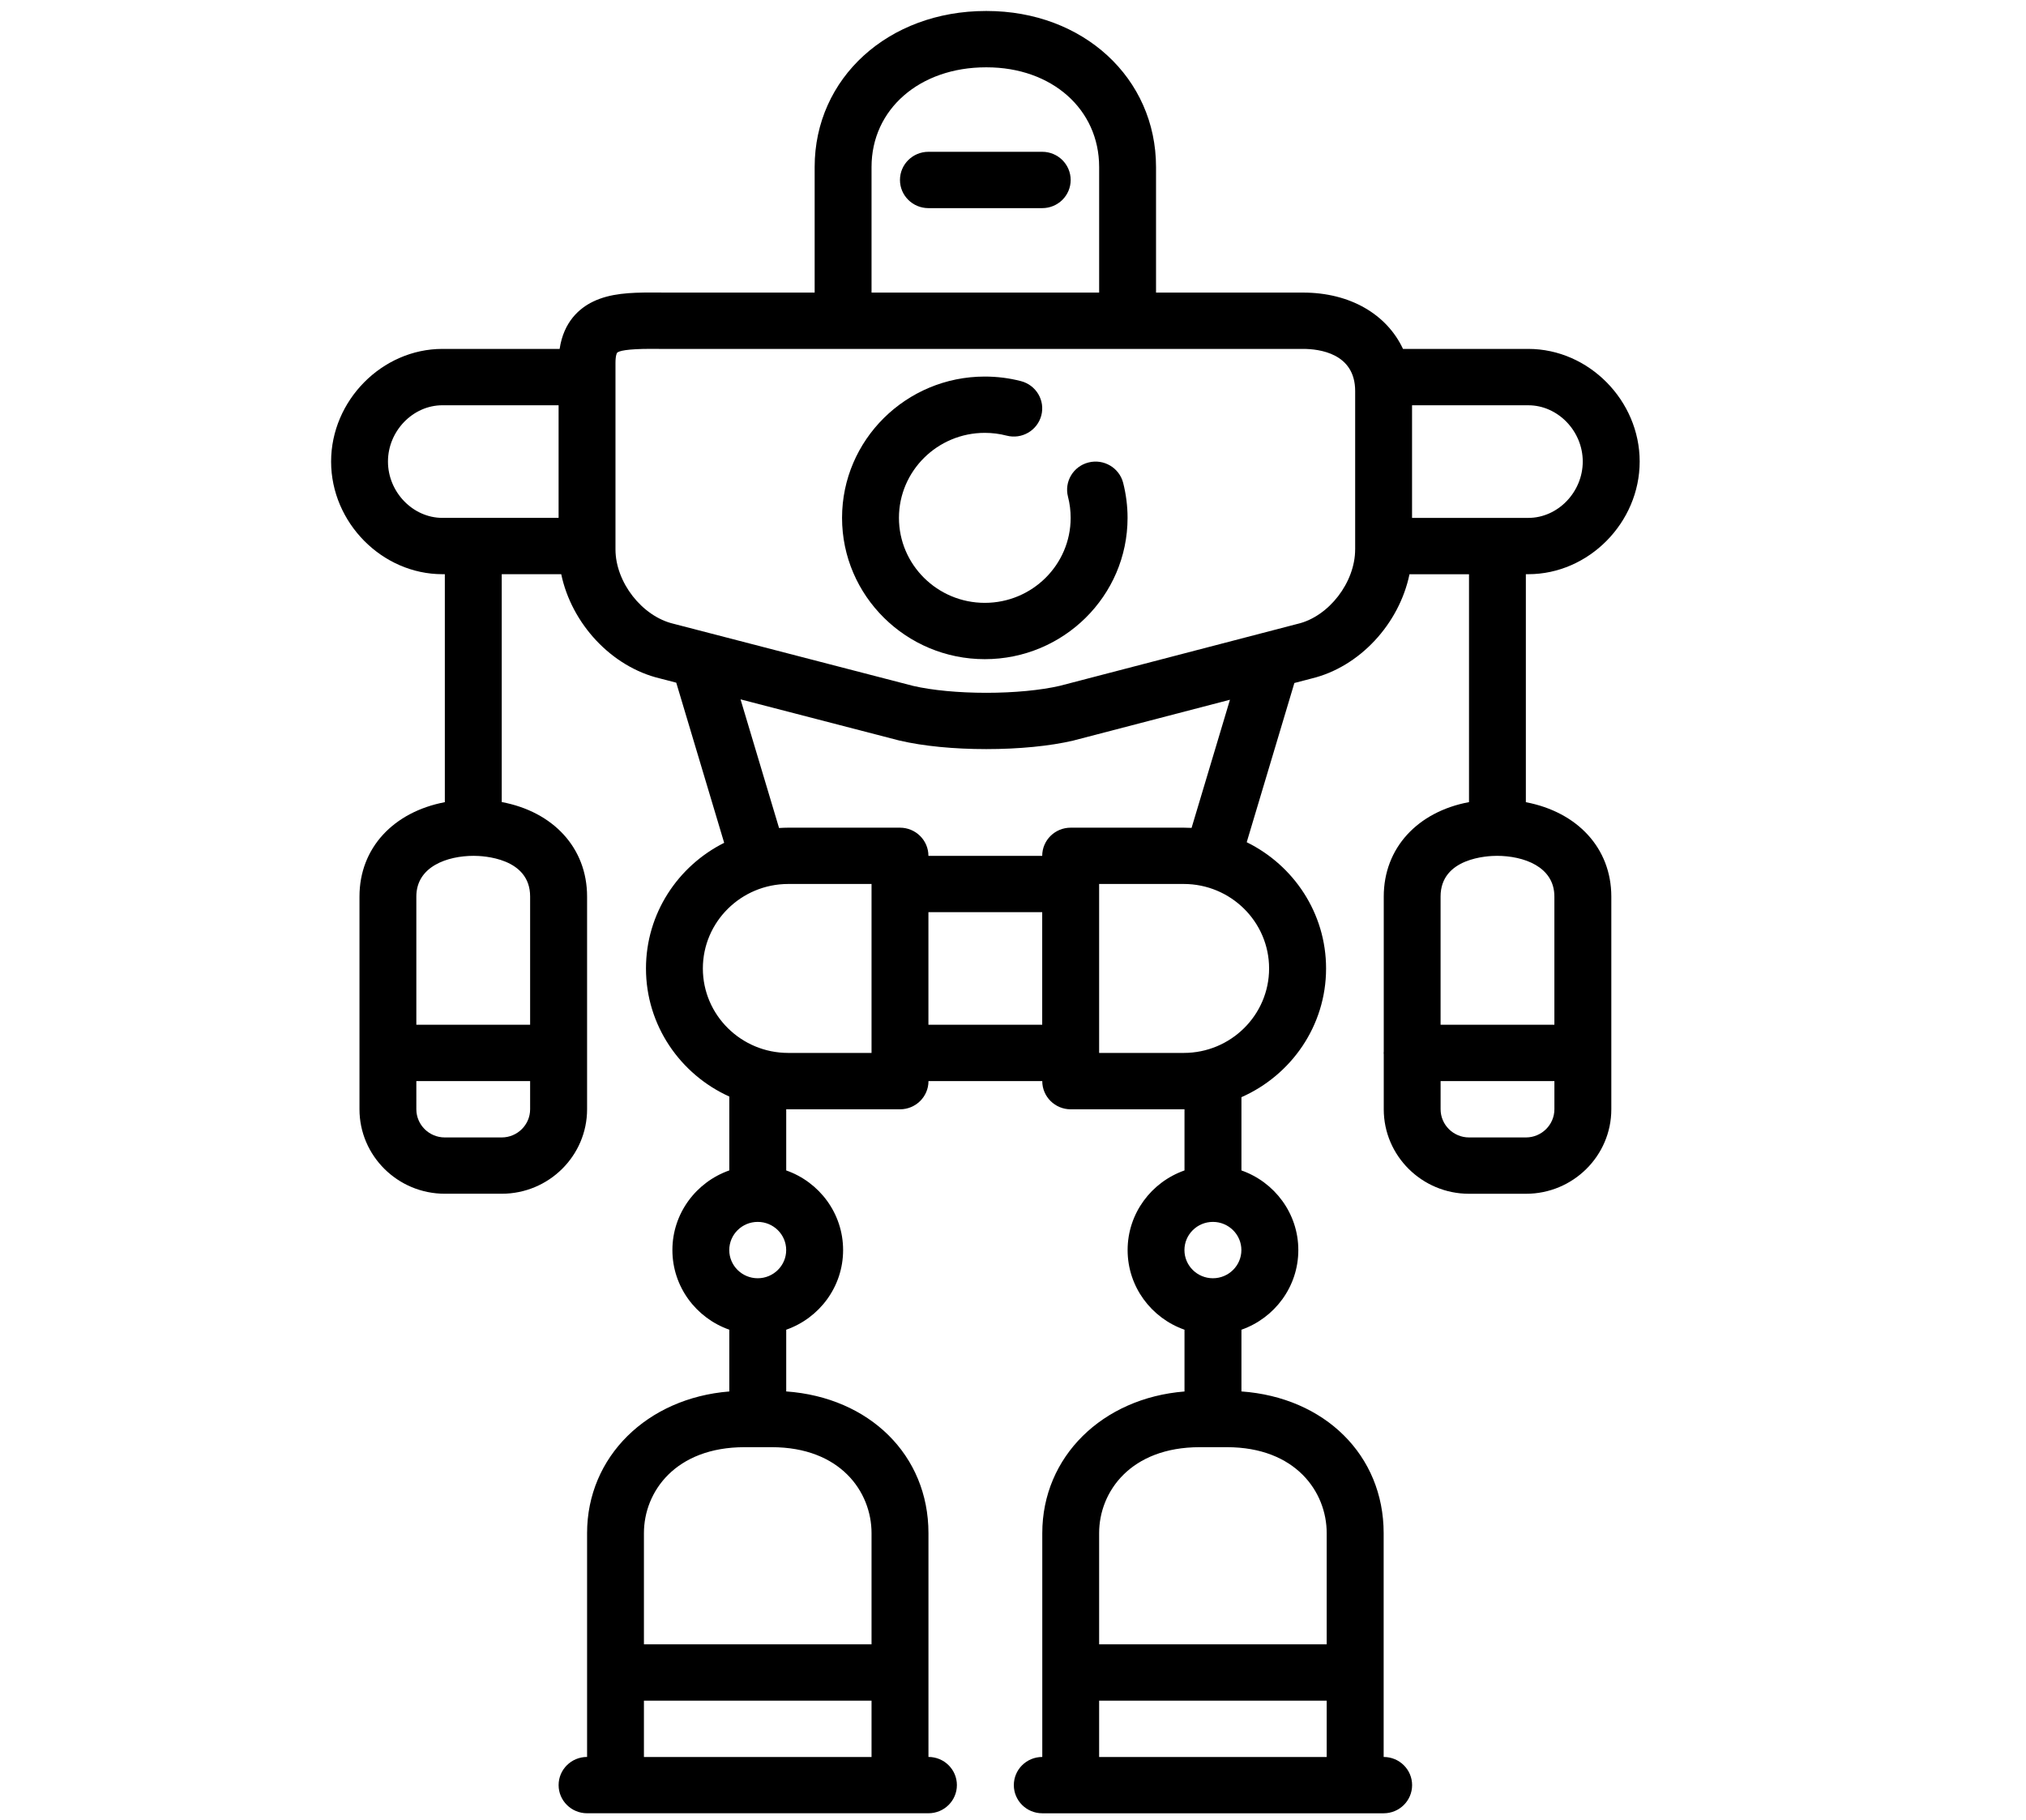 <?xml version="1.0" encoding="utf-8"?>
<!-- Generator: Adobe Illustrator 16.0.3, SVG Export Plug-In . SVG Version: 6.00 Build 0)  -->
<!DOCTYPE svg PUBLIC "-//W3C//DTD SVG 1.1//EN" "http://www.w3.org/Graphics/SVG/1.1/DTD/svg11.dtd">
<svg version="1.1" id="Layer_1" xmlns="http://www.w3.org/2000/svg" xmlns:xlink="http://www.w3.org/1999/xlink" x="0px" y="0px"
	 width="104.75px" height="94.1px" viewBox="0 0 104.75 94.1" enable-background="new 0 0 104.75 94.1" xml:space="preserve">
<g>
	<path d="M78.891,41.479V29.69h0.128c3.121,0,5.757-2.667,5.757-5.826c0-3.156-2.636-5.823-5.757-5.823h-6.48
		c-0.836-1.785-2.731-2.912-5.164-2.912h-7.605V8.635c0-4.599-3.765-8.067-8.759-8.067h-0.033c-5.05,0-8.858,3.468-8.858,8.067
		v6.494h-7.523c-0.157,0-0.312,0-0.464-0.002c-0.152,0-0.302-0.002-0.45-0.002c-1.084,0-2.132,0.038-3.029,0.475
		c-0.698,0.34-1.51,1.036-1.719,2.441h-6.061c-3.119,0-5.755,2.667-5.755,5.826c0,3.156,2.636,5.823,5.755,5.823h0.125v11.788
		c-2.659,0.508-4.413,2.373-4.413,4.879v10.999c0,2.409,1.979,4.369,4.413,4.369h2.941c2.434,0,4.414-1.96,4.414-4.369V46.357
		c0-2.518-1.755-4.388-4.413-4.885V29.69h3.076c0.534,2.55,2.587,4.792,5.114,5.393l0.833,0.216l2.478,8.281
		c-2.396,1.201-4.043,3.662-4.043,6.497c0,2.938,1.77,5.475,4.308,6.622v3.82c-1.712,0.601-2.942,2.22-2.942,4.118
		c0,1.899,1.23,3.518,2.942,4.118v3.163c0,0.012,0.002,0.021,0.002,0.031c-4.245,0.338-7.355,3.371-7.355,7.324v11.574
		c-0.813,0-1.472,0.65-1.472,1.456c0,0.804,0.659,1.456,1.472,1.456h17.65c0.812,0,1.47-0.652,1.47-1.456
		c0-0.806-0.658-1.456-1.47-1.456V79.274c0-4.034-3.052-7.019-7.356-7.327c0-0.009,0.002-0.02,0.002-0.028v-3.163
		c1.712-0.601,2.941-2.219,2.941-4.118c0-1.898-1.229-3.518-2.941-4.118v-3.164c0.035,0,0.07,0.003,0.106,0.003h5.777
		c0.813,0,1.472-0.654,1.472-1.458h5.883c0,0.804,0.658,1.458,1.471,1.458h5.847c0.014,0,0.023-0.002,0.036-0.002v3.163
		c-1.712,0.601-2.941,2.22-2.941,4.118c0,1.899,1.229,3.518,2.941,4.118v3.163c0,0.012,0.002,0.021,0.002,0.031
		c-4.244,0.338-7.355,3.371-7.355,7.324v11.574c-0.813,0-1.471,0.65-1.471,1.456c0,0.804,0.659,1.456,1.471,1.456h17.65
		c0.813,0,1.471-0.652,1.471-1.456c0-0.806-0.658-1.456-1.471-1.456V79.274c0-4.034-3.052-7.019-7.356-7.327
		c0.001-0.009,0.003-0.02,0.003-0.028v-3.163c1.711-0.601,2.941-2.219,2.941-4.118c0-1.898-1.23-3.518-2.941-4.118v-3.788
		c2.574-1.135,4.376-3.689,4.376-6.654c0-2.86-1.675-5.337-4.103-6.529l2.464-8.233l0.874-0.228c2.51-0.6,4.55-2.843,5.078-5.396
		h3.077v11.783c-2.655,0.498-4.408,2.367-4.408,4.884v8.005c-0.002,0.028-0.005,0.054-0.005,0.082s0.003,0.057,0.005,0.083v2.829
		c0,2.409,1.979,4.369,4.412,4.369h2.941c2.434,0,4.413-1.96,4.413-4.369V46.357C83.308,43.852,81.554,41.986,78.891,41.479
		L78.891,41.479z M25.938,58.814h-2.941c-0.811,0-1.471-0.654-1.471-1.458V55.9h5.883v1.456
		C27.409,58.16,26.75,58.814,25.938,58.814L25.938,58.814z M27.409,46.357v6.631h-5.883v-6.631c0-1.552,1.6-2.104,2.966-2.104
		C24.979,44.253,27.409,44.357,27.409,46.357L27.409,46.357z M33.293,90.849v-2.913h11.768v2.913H33.293z M45.061,79.274v5.75
		H33.293v-5.75c0-2.14,1.629-4.444,5.205-4.444H39.9C43.446,74.83,45.061,77.135,45.061,79.274L45.061,79.274z M39.176,66.095
		c-0.811,0-1.471-0.653-1.471-1.457s0.66-1.457,1.471-1.457c0.812,0,1.472,0.653,1.472,1.457S39.988,66.095,39.176,66.095
		L39.176,66.095z M56.828,90.849v-2.913h11.766v2.913H56.828z M68.594,79.274v5.75H56.828v-5.75c0-2.14,1.628-4.444,5.203-4.444
		h1.403C66.98,74.83,68.594,77.135,68.594,79.274L68.594,79.274z M62.711,66.095c-0.811,0-1.472-0.653-1.472-1.457
		s0.661-1.457,1.472-1.457s1.472,0.653,1.472,1.457S63.521,66.095,62.711,66.095L62.711,66.095z M81.833,23.865
		c0,1.58-1.289,2.914-2.814,2.914h-6.012v-5.823h6.012C80.544,20.955,81.833,22.287,81.833,23.865L81.833,23.865z M45.061,8.635
		c0-2.987,2.488-5.154,5.916-5.154h0.033c3.373,0,5.819,2.167,5.819,5.154v6.494H45.061V8.635z M20.059,23.865
		c0-1.578,1.289-2.91,2.814-2.91h6.008v5.823h-6.008C21.348,26.778,20.059,25.445,20.059,23.865L20.059,23.865z M40.754,54.444
		c-2.434,0-4.414-1.958-4.414-4.367c0-2.41,1.98-4.369,4.414-4.369h4.307v8.736H40.754z M48.002,52.988v-5.823h5.883v5.823H48.002z
		 M61.203,54.444h-4.375v-8.736h4.375c2.434,0,4.413,1.959,4.413,4.369C65.616,52.486,63.637,54.444,61.203,54.444L61.203,54.444z
		 M61.608,42.808c-0.134-0.007-0.27-0.011-0.405-0.011h-5.847c-0.813,0-1.471,0.652-1.471,1.457h-5.883
		c0-0.805-0.659-1.457-1.472-1.457h-5.777c-0.159,0-0.317,0.007-0.474,0.017l-1.991-6.652l8.199,2.126
		c0.012,0.002,0.023,0.005,0.034,0.007c1.21,0.284,2.799,0.439,4.474,0.439c1.685,0,3.283-0.156,4.499-0.441
		c0.011-0.004,0.022-0.008,0.035-0.01l8.063-2.101L61.608,42.808z M70.065,28.407c0,1.708-1.361,3.472-2.972,3.851
		c-0.011,0.003-0.021,0.006-0.033,0.008l-12.264,3.196c-0.983,0.229-2.368,0.361-3.801,0.361c-1.425,0-2.801-0.129-3.781-0.357
		L34.86,32.263c-0.011-0.004-0.022-0.006-0.033-0.009c-1.629-0.382-3.005-2.144-3.005-3.848v-9.642c0-0.407,0.082-0.522,0.083-0.523
		c0.091-0.091,0.474-0.203,1.777-0.203c0.143,0,0.287,0.001,0.435,0.003c0.157,0,0.317,0,0.479,0h32.779
		c0.809,0,2.691,0.213,2.691,2.179V28.407z M77.396,44.253c1.37,0.001,2.97,0.553,2.97,2.104v6.631h-5.884v-6.631
		C74.481,44.357,76.913,44.253,77.396,44.253L77.396,44.253z M78.895,58.814h-2.941c-0.811,0-1.471-0.654-1.471-1.458V55.9h5.884
		v1.456C80.366,58.16,79.705,58.814,78.895,58.814L78.895,58.814z M78.895,58.814"/>
	<path d="M56.279,23.913c-0.787,0.198-1.262,0.993-1.061,1.771c0.092,0.355,0.138,0.722,0.138,1.093
		c0,2.424-1.991,4.395-4.439,4.395s-4.439-1.971-4.439-4.395c0-2.422,1.991-4.395,4.439-4.395c0.382,0,0.761,0.048,1.126,0.143
		c0.786,0.205,1.589-0.262,1.795-1.041c0.205-0.778-0.266-1.573-1.052-1.777c-0.608-0.157-1.235-0.236-1.869-0.236
		c-4.07,0-7.381,3.277-7.381,7.306c0,4.03,3.312,7.307,7.381,7.307c4.07,0,7.381-3.277,7.381-7.307c0-0.612-0.078-1.223-0.229-1.814
		C57.868,24.186,57.066,23.713,56.279,23.913L56.279,23.913z M56.279,23.913"/>
	<path d="M53.886,7.849h-5.883c-0.813,0-1.472,0.652-1.472,1.457c0,0.805,0.659,1.456,1.472,1.456h5.883
		c0.813,0,1.471-0.651,1.471-1.456C55.356,8.501,54.698,7.849,53.886,7.849L53.886,7.849z M53.886,7.849"/>
</g>
</svg>
